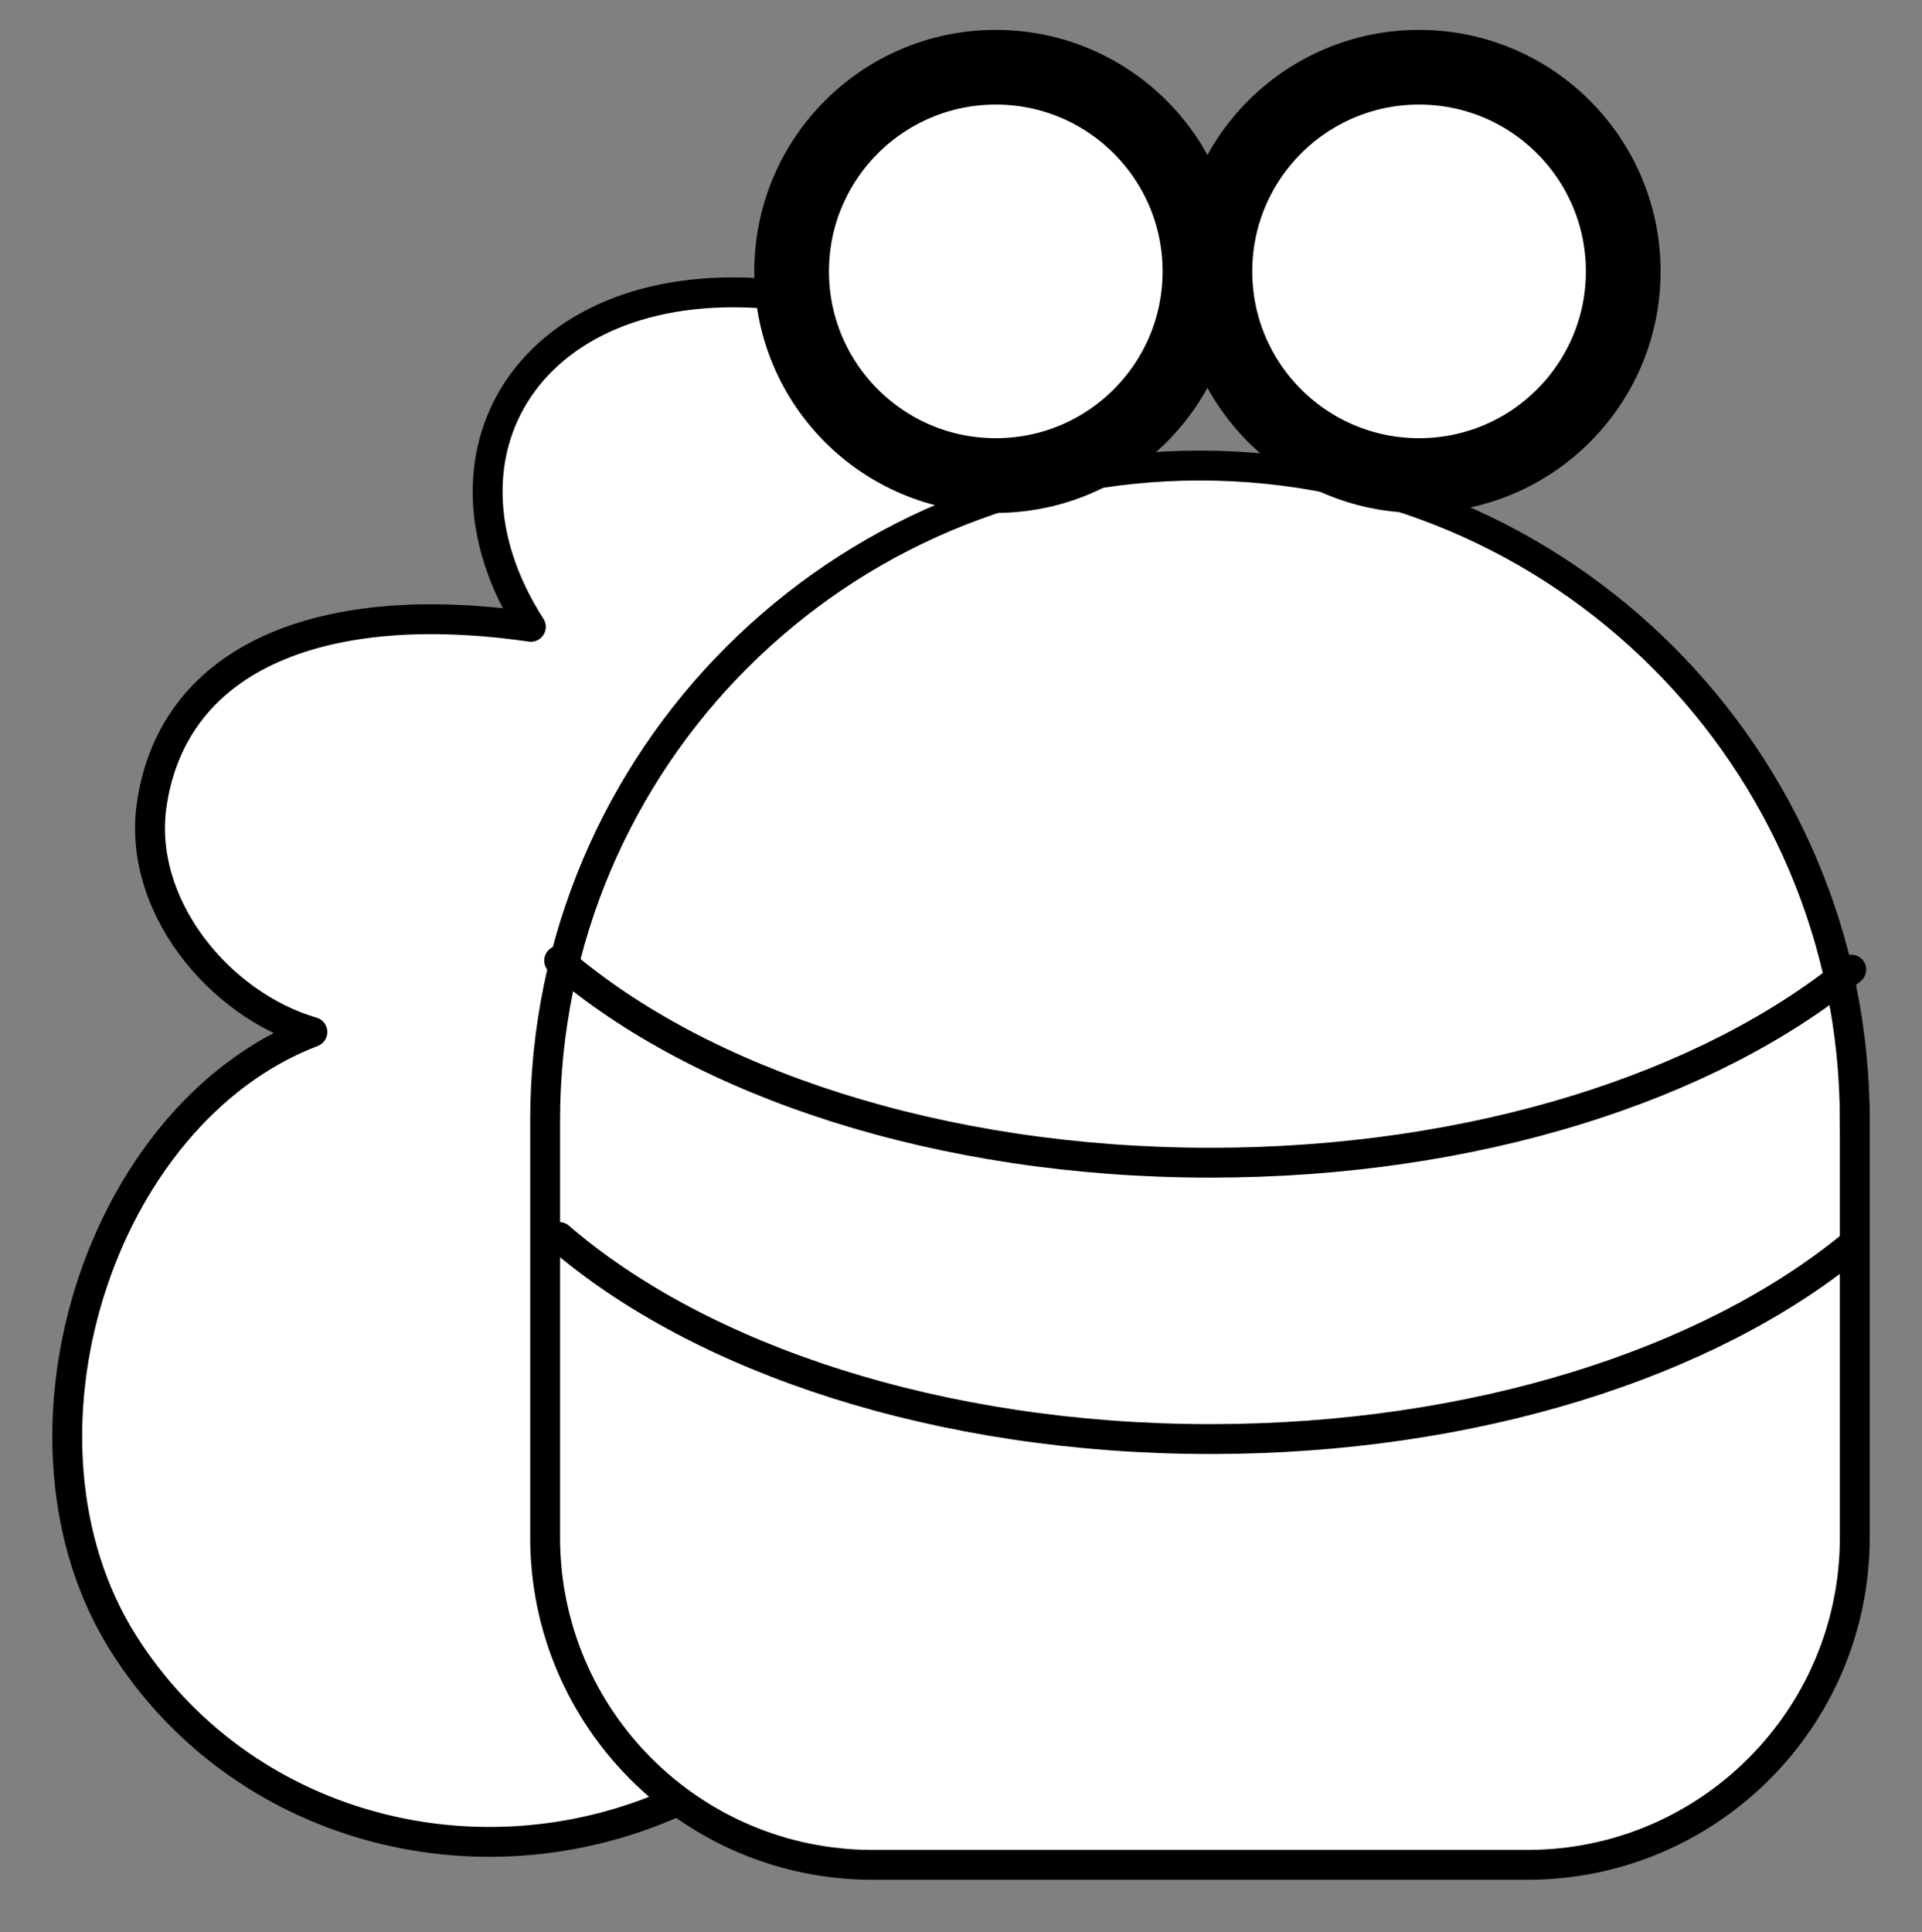 <svg xmlns="http://www.w3.org/2000/svg" viewBox="-2 -2 128.659 129.333"><rect x="-2" y="-2" width="128.659" height="129.333" fill="#808080" stroke="none"/><g id="ni" stroke="#000" stroke-miterlimit="10"><path d="M43.195 118.633c-13.35 5.97-29.18 1.683-36.947-10.65-8.54-13.557-1.713-35.4 12.662-40.9-6.25-1.824-11.75-8.5-10.75-15.25C9.642 41.827 19.786 37.96 33.536 39.96c-7.626-11.876.374-24.375 17.457-22.126L64.66 19.19l3.328 27.644-24.793 71.8z" fill="#FFF" stroke-width="5" stroke-linecap="round" stroke-linejoin="round"/><path d="M122.16 72.996v27.92c0 12.104-9.813 21.917-21.918 21.917H56.41c-12.105 0-21.918-9.812-21.918-21.917v-27.92c0-24.208 19.625-43.833 43.833-43.833s43.834 19.625 43.834 43.833z" fill="#FFF" stroke-width="5"/><circle cx="64.659" cy="16.167" r="13.667" fill="#FFF" stroke-width="5"/><circle cx="92.993" cy="16.167" r="13.667" fill="#FFF" stroke-width="5"/><path d="M121.924 62.905c-9.54 7.825-25.195 12.927-42.89 12.927-18.143 0-34.142-5.365-43.603-13.53M121.924 81.405c-9.54 7.825-25.195 12.927-42.89 12.927-18.143 0-34.142-5.365-43.603-13.53" fill="none" stroke-width="4" stroke-linecap="round" stroke-linejoin="round"/></g><style>path{stroke-width:2;vector-effect:non-scaling-stroke}</style></svg>